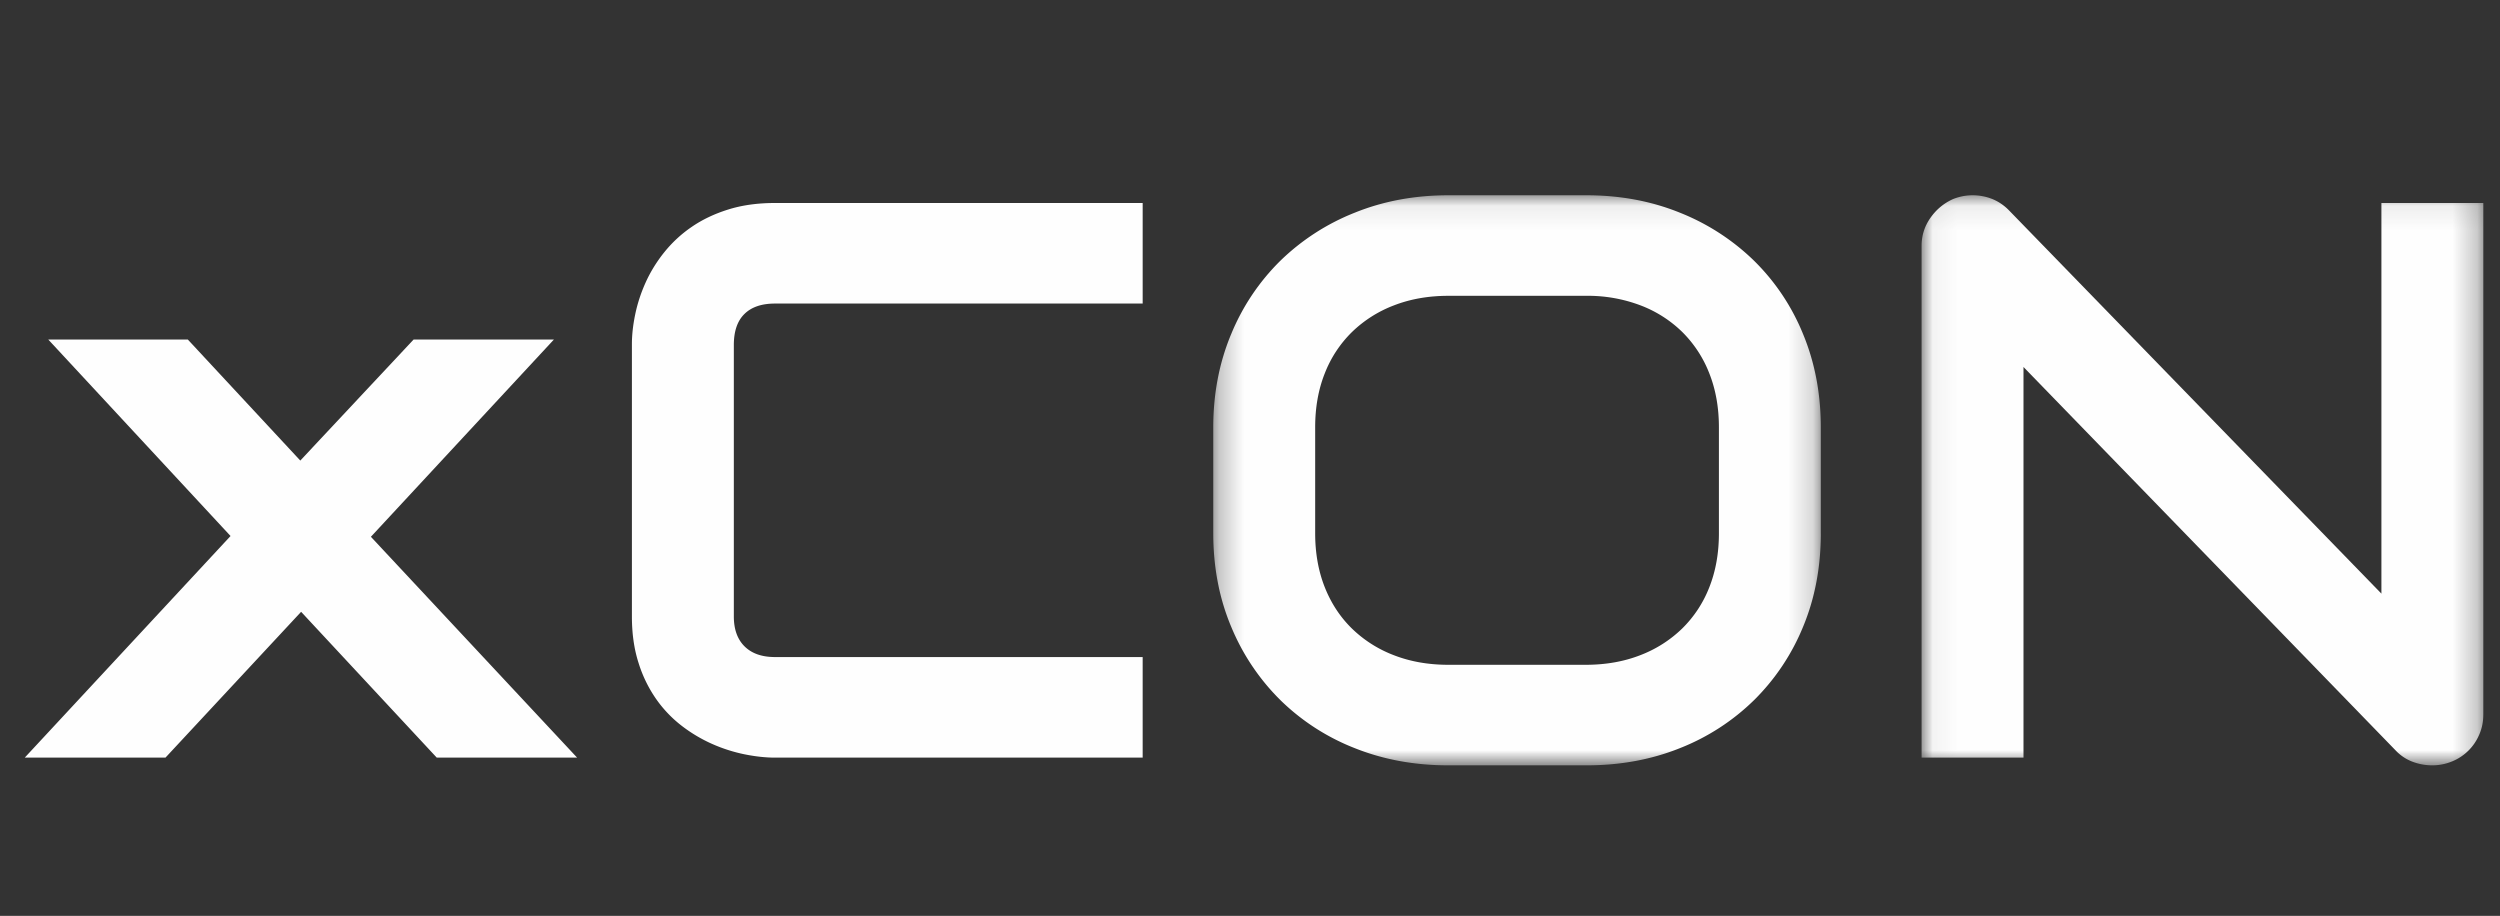 <svg xmlns="http://www.w3.org/2000/svg" xmlns:xlink="http://www.w3.org/1999/xlink" width="101" height="37" viewBox="0 0 101 37">
    <rect x="0" y="0" width="101" height="37" fill="#333333" stroke="none"/>
    <defs>
        <path id="a" d="M.267.08h24.546v23.03H.267z"/>
        <path id="c" d="M.055.08h22.693v23.031H.055z"/>
    </defs>
    <g fill="none" fill-rule="evenodd">
        <path fill="#FEFEFE" d="M16.71 13.717l-4.578 4.89-4.544-4.89H1.95l7.364 7.938L1 30.608h5.685l5.48-5.891 5.479 5.89h5.67l-8.33-8.921 7.395-7.97zM46.165 30.608H31.31c-.38 0-.79-.045-1.228-.133a6.398 6.398 0 0 1-1.298-.414 6.003 6.003 0 0 1-1.228-.727 4.945 4.945 0 0 1-1.037-1.078 5.3 5.3 0 0 1-.72-1.469c-.18-.557-.27-1.185-.27-1.882v-11c0-.376.045-.78.135-1.211.09-.433.23-.86.42-1.282.19-.421.437-.825.744-1.21a5.117 5.117 0 0 1 1.1-1.024c.428-.297.921-.534 1.48-.71.56-.178 1.194-.267 1.902-.267h14.854v4.063H31.31c-.54 0-.95.14-1.236.422-.285.28-.427.698-.427 1.25v10.969c0 .52.145.924.435 1.21.29.287.7.43 1.228.43h14.854v4.063z"/>
        <g transform="translate(48.748 7.809)">
            <mask id="b" fill="#fff">
                <use xlink:href="#a"/>
            </mask>
            <path fill="#FEFEFE" d="M20.696 9.455c0-.802-.13-1.529-.388-2.18a4.796 4.796 0 0 0-1.093-1.672 4.892 4.892 0 0 0-1.694-1.078 5.992 5.992 0 0 0-2.177-.383H9.769c-.803 0-1.533.128-2.193.383a4.973 4.973 0 0 0-1.702 1.078 4.752 4.752 0 0 0-1.101 1.672c-.259.651-.388 1.378-.388 2.18v4.28c0 .803.13 1.53.388 2.181.258.65.626 1.208 1.1 1.671a4.96 4.96 0 0 0 1.703 1.079c.66.255 1.39.383 2.193.383h5.542c.803 0 1.535-.128 2.194-.383a4.977 4.977 0 0 0 1.703-1.079 4.755 4.755 0 0 0 1.1-1.67c.258-.652.388-1.379.388-2.181V9.455zm4.117 4.28c0 1.366-.237 2.621-.712 3.767a8.91 8.91 0 0 1-1.98 2.969 8.972 8.972 0 0 1-3 1.945c-1.156.464-2.416.695-3.777.695H9.769c-1.362 0-2.623-.231-3.785-.695a8.962 8.962 0 0 1-3.009-1.945 9.026 9.026 0 0 1-1.987-2.969c-.48-1.146-.72-2.4-.72-3.766V9.455c0-1.354.24-2.607.72-3.758a8.913 8.913 0 0 1 1.987-2.968A9.116 9.116 0 0 1 5.985.783C7.144.314 8.406.08 9.768.08h5.575c1.361 0 2.62.234 3.776.703a9.127 9.127 0 0 1 3.001 1.946 8.8 8.8 0 0 1 1.98 2.968c.475 1.15.712 2.404.712 3.758v4.28z" mask="url(#b)"/>
        </g>
        <g transform="translate(77.577 7.809)">
            <mask id="d" fill="#fff">
                <use xlink:href="#c"/>
            </mask>
            <path fill="#FEFEFE" d="M22.748 21.064c0 .292-.056.563-.167.813a2.013 2.013 0 0 1-1.1 1.078 2.106 2.106 0 0 1-.808.156 2.25 2.25 0 0 1-.768-.14 1.813 1.813 0 0 1-.689-.453L4.172 7.018v15.78H.055V2.126c0-.416.118-.793.356-1.132.238-.339.541-.591.91-.758A2.12 2.12 0 0 1 2.526.119c.412.078.765.268 1.06.57l15.046 15.485V.392h4.117v20.672z" mask="url(#d)"/>
        </g>
    </g>
</svg>
